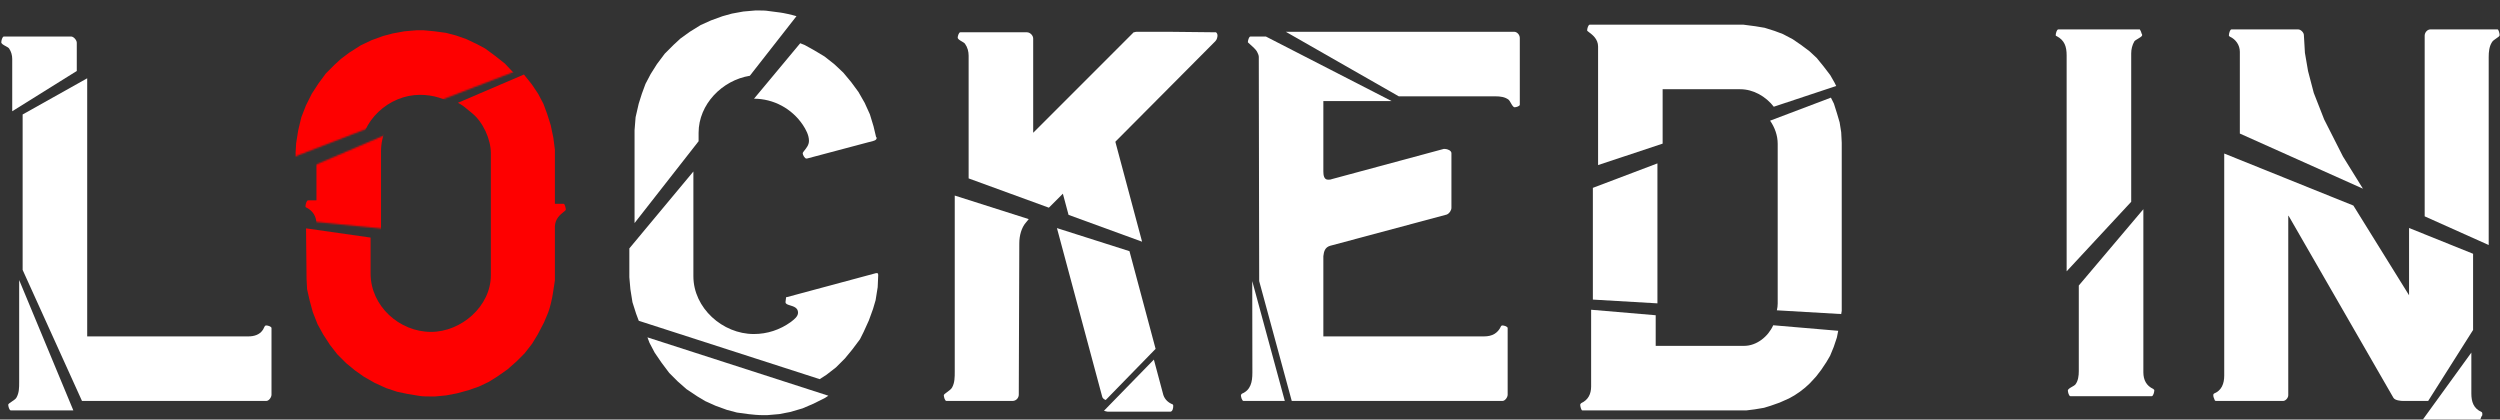 <svg width="1615" height="271" viewBox="0 0 1615 271" fill="none" xmlns="http://www.w3.org/2000/svg">
<rect x="0" y="0" width="1615" height="271" fill="#333333" stroke="none"/>
<path fill-rule="evenodd" clip-rule="evenodd" d="M295.809 66.411C297.803 67.435 299.655 68.666 301.288 70.117L304.988 73.144C312.051 78.862 317.096 89.961 317.096 99.042V177.743C317.096 197.923 297.925 214.403 278.418 214.403C257.902 214.403 239.403 197.586 239.403 176.734V153.479L197.706 147.522L198.035 180.097L198.371 186.824L200.053 194.223L202.071 201.622L205.098 209.358L208.797 216.084L213.17 222.811L217.878 228.865L223.596 234.582L229.314 239.291L235.031 243.327L242.094 247.363L249.493 250.726L256.556 253.081L262.946 254.426L271.018 255.771C273.036 256.108 276.4 256.108 278.418 256.108H281.108L288.171 255.435L295.234 254.09L302.633 252.072L309.36 249.717L315.75 246.69L321.131 243.327L327.858 238.618L333.576 233.573L338.957 228.192L343.666 222.138L347.365 216.084L351.401 208.349L354.092 201.958C355.101 199.604 356.782 192.541 357.119 189.851L358.464 181.106V146.128C358.697 141.24 361.99 138.607 363.996 137.003C364.889 136.29 365.527 135.78 365.527 135.365C365.527 134.693 364.854 131.666 364.182 131.666H358.464V96.687L357.455 88.952L355.773 80.88L353.419 73.481L351.065 67.09L347.702 60.7L343.666 54.646L338.456 48.134L295.809 66.411Z" fill="#FE0000"/>
<mask id="mask0_9_571" style="mask-type:alpha" maskUnits="userSpaceOnUse" x="133" y="0" width="211" height="117">
<path d="M343.329 42.041L150.5 116.594L133.123 56.055L273.26 0L343.329 42.041Z" fill="#D9D9D9"/>
</mask>
<g mask="url(#mask0_9_571)">
<path d="M261.264 20.228L269 19.556H273.709L280.772 20.228L288.171 21.237L294.561 22.919L301.288 25.273L308.351 28.637L313.396 31.327L319.786 36.036L326.176 41.081L331.557 46.798L336.939 53.525L340.975 59.579L344.338 65.969L346.692 72.359L349.046 79.759L350.728 87.831L351.737 95.566V130.544H357.455C358.127 130.544 358.8 133.571 358.8 134.244C358.8 135.589 352.073 137.944 351.737 145.007V179.985L350.392 188.729C350.055 191.42 348.374 198.483 347.365 200.837L344.674 207.228L340.638 214.963L336.939 221.017L332.23 227.071L326.849 232.452L321.131 237.497L314.404 242.206L309.023 245.569L302.633 248.596L295.906 250.95L288.507 252.968L281.444 254.314L274.381 254.986C274.045 254.986 272.363 254.986 271.691 254.986C269.673 254.986 266.309 254.986 264.291 254.65L256.219 253.305L249.829 251.959L242.766 249.605L235.367 246.242L228.304 242.206L222.587 238.17L216.869 233.461L211.151 227.744L206.443 221.69L202.07 214.963L198.371 208.237L195.344 200.501L193.326 193.102L191.644 185.702L191.308 178.976L190.972 145.679C190.972 140.971 188.617 137.271 184.581 135.253C184.245 135.253 183.909 134.917 183.909 134.58V134.244C183.909 133.235 184.581 130.544 185.59 130.544H190.972V98.257L191.308 92.539L192.653 84.131L194.671 75.723L197.698 67.987L201.398 60.588L205.77 53.861L210.479 47.471L216.196 41.753L220.232 38.054L225.613 34.018L233.013 29.309L240.076 25.946L247.475 23.255L253.865 21.574L261.264 20.228ZM271.691 213.281C291.198 213.281 310.369 196.801 310.369 176.622V97.92C310.369 88.84 305.324 77.741 298.261 72.023L294.561 68.996C288.507 63.615 279.426 61.261 271.354 61.261C251.175 61.261 232.676 78.077 232.676 98.929V175.613C232.676 196.465 251.175 213.281 271.691 213.281Z" fill="#FE0000"/>
</g>
<mask id="mask1_9_571" style="mask-type:alpha" maskUnits="userSpaceOnUse" x="160" y="82" width="101" height="68">
<path d="M258.686 82.961L160.59 125.002V139.016L260.928 149.106L258.686 82.961Z" fill="#D9D9D9"/>
</mask>
<g mask="url(#mask1_9_571)">
<path d="M274.718 19.107L282.453 18.434H287.162L294.225 19.107L301.624 20.116L308.014 21.798L314.741 24.152L321.804 27.515L326.849 30.206L333.239 34.915L339.629 39.96L345.011 45.677L350.392 52.404L354.428 58.458L357.791 64.848L360.146 71.238L362.5 78.638L364.181 86.71L365.19 94.445V129.423H370.908C371.581 129.423 372.253 132.45 372.253 133.123C372.253 134.468 365.527 136.823 365.19 143.885V178.864L363.845 187.608C363.509 190.299 361.827 197.362 360.818 199.716L358.128 206.106L354.092 213.842L350.392 219.896L345.683 225.95L340.302 231.331L334.584 236.376L327.858 241.085L322.477 244.448L316.086 247.475L309.36 249.829L301.96 251.847L294.898 253.193L287.835 253.865C287.498 253.865 285.817 253.865 285.144 253.865C283.126 253.865 279.763 253.865 277.745 253.529L269.673 252.184L263.283 250.838L256.22 248.484L248.82 245.121L241.757 241.085L236.04 237.049L230.322 232.34L224.605 226.623L219.896 220.569L215.524 213.842L211.824 207.115L208.797 199.38L206.779 191.981L205.098 184.581L204.761 177.855L204.425 144.558C204.425 139.85 202.071 136.15 198.035 134.132C197.698 134.132 197.362 133.796 197.362 133.459V133.123C197.362 132.114 198.035 129.423 199.044 129.423H204.425V97.136L204.761 91.418L206.107 83.01L208.125 74.602L211.152 66.866L214.851 59.467L219.223 52.74L223.932 46.35L229.65 40.632L233.686 36.933L239.067 32.897L246.466 28.188L253.529 24.825L260.928 22.134L267.319 20.453L274.718 19.107ZM285.144 212.16C304.651 212.16 323.822 195.68 323.822 175.5V96.799C323.822 87.718 318.777 76.62 311.714 70.902L308.014 67.875C301.96 62.494 292.88 60.139 284.808 60.139C264.628 60.139 246.13 76.956 246.13 97.808V174.491C246.13 195.344 264.628 212.16 285.144 212.16Z" fill="#FE0000"/>
</g>
<path fill-rule="evenodd" clip-rule="evenodd" d="M14.623 73.957L56.328 50.572V217.307H160.59C163.953 217.307 167.653 216.298 169.671 213.271C169.938 213.004 170.152 212.525 170.376 212.024C170.717 211.262 171.08 210.447 171.689 210.244H172.025C173.034 210.244 175.389 210.917 175.389 211.926V254.976C175.389 256.658 173.707 259.012 172.025 259.012H52.967L14.623 174.37V73.957Z" fill="white"/>
<path fill-rule="evenodd" clip-rule="evenodd" d="M49.601 45.854L7.896 71.875V38.044C7.896 35.689 7.224 33.335 5.878 31.317C5.466 30.767 4.548 30.274 3.607 29.768C2.245 29.035 0.833 28.276 0.833 27.281C0.833 26.272 1.506 23.581 2.515 23.581H45.901C47.583 23.581 49.601 25.936 49.601 27.617V45.854Z" fill="white"/>
<path fill-rule="evenodd" clip-rule="evenodd" d="M47.383 265.127H7C5.991 265.127 5.318 262.436 5.318 261.427C5.318 260.948 6.38 260.242 7.567 259.452C8.88 258.578 10.346 257.602 10.699 256.719C12.381 253.692 12.381 250.329 12.381 246.965V244.275V180.913L47.383 265.127Z" fill="white"/>
<path fill-rule="evenodd" clip-rule="evenodd" d="M535.136 255.637L532.907 257.086L525.508 260.785L518.445 263.812L510.373 266.167L503.31 267.512L495.574 268.185H492.884C489.857 268.185 486.157 267.848 483.466 267.512L476.067 266.503L469.677 264.821L462.278 262.131L455.551 259.104L450.506 256.077L443.443 251.368L437.726 246.323L432.344 240.942L427.299 234.215L422.927 227.825L419.564 221.435L418.248 217.926L535.136 255.637Z" fill="white"/>
<path fill-rule="evenodd" clip-rule="evenodd" d="M406.559 160.461V179.118L407.232 186.854L408.577 195.262L410.931 202.662L412.642 207.224L529.53 244.936L534.028 242.012L540.082 237.303L545.8 231.586L550.508 225.868L555.553 219.142L557.907 214.433L561.271 207.034L563.961 199.635L565.643 193.917L566.988 185.509L567.325 177.773C567.325 177.437 567.325 176.428 566.652 176.428H565.979L508.467 191.899C508.131 191.899 507.794 191.899 507.794 192.235L507.458 194.926V195.262C507.458 196.377 508.843 196.799 510.465 197.293C512.76 197.993 515.53 198.837 515.53 201.989C515.53 204.385 513.129 206.248 511.416 207.577C511.205 207.74 511.005 207.896 510.821 208.043C503.758 213.088 495.686 215.778 486.942 215.778C466.762 215.778 447.928 198.962 447.928 178.446V110.792L406.559 160.461ZM487.101 63.758C499.82 63.811 511.523 70.191 518.557 80.574C520.575 83.601 522.593 87.3 522.593 91C522.593 93.559 520.971 95.577 519.783 97.054C519.098 97.907 518.557 98.58 518.557 99.072C518.557 100.081 519.902 102.435 520.911 102.435H521.247L564.298 91C565.307 90.664 566.316 90.328 566.316 88.982C566.316 88.982 566.316 88.646 565.979 88.646L564.298 81.583L561.943 73.847L558.58 66.448L554.544 59.385L549.835 52.995L544.791 46.941L539.073 41.56L532.683 36.515L525.956 32.479L519.902 29.116L516.941 27.931L487.101 63.758Z" fill="white"/>
<path fill-rule="evenodd" clip-rule="evenodd" d="M514.528 10.446C511.337 9.493 506.231 8.377 504.095 8.11L496.359 7.101C494.677 6.765 491.65 6.765 489.969 6.765H487.951L480.215 7.437L472.816 8.783L466.762 10.464L459.363 13.155L452.636 16.182L445.573 20.554L439.519 24.927L435.147 28.962L429.429 34.68L424.385 41.407L420.349 47.797L416.985 54.187L414.631 60.578L412.613 66.968L410.595 75.712L409.922 84.121V144.094L451.291 91.24V85.802C451.291 67.309 466.595 51.821 484.393 48.947L514.528 10.446Z" fill="white"/>
<path fill-rule="evenodd" clip-rule="evenodd" d="M616.765 126.33V239.841V240.178C616.765 243.541 616.765 247.241 615.083 250.268C614.548 251.338 613.065 252.409 611.792 253.329C610.665 254.143 609.702 254.839 609.702 255.313C609.702 256.322 610.374 259.012 611.383 259.012H654.097C656.451 259.012 658.133 256.994 658.133 254.976L658.469 157.104C658.469 152.396 659.815 147.014 662.842 143.651L664.564 141.546L616.765 126.33ZM682.785 147.345L729.635 162.259L746.518 225.359L714.289 258.409C713.112 257.95 712.152 257.219 711.946 255.985L682.785 147.345Z" fill="white"/>
<path fill-rule="evenodd" clip-rule="evenodd" d="M745.397 232.29L751.521 255.18C752.53 258.207 754.884 260.225 757.575 261.234C757.911 261.57 757.911 261.907 757.911 262.243C757.911 263.588 757.575 265.606 756.23 265.943H753.875H751.521H715.534C714.75 265.812 713.915 265.631 713.168 265.339L745.397 232.29Z" fill="white"/>
<path fill-rule="evenodd" clip-rule="evenodd" d="M625.734 115.248V35.995C625.734 33.304 625.061 30.614 623.38 28.259C622.974 27.718 622.132 27.232 621.272 26.734C619.993 25.994 618.671 25.229 618.671 24.224C618.671 23.551 619.344 20.86 620.353 20.86H663.403C665.421 20.86 667.439 22.878 667.439 24.896V85.772L732.35 20.86H732.687C733.359 20.524 734.705 20.524 735.377 20.524H744.458H753.875C756.23 20.524 762.956 20.608 769.683 20.692C776.409 20.776 783.136 20.86 785.49 20.86C786.163 21.197 786.499 22.206 786.499 22.878C786.499 23.887 786.163 25.569 785.154 26.578L720.579 91.49V91.826L737.786 156.141L690.282 138.804L686.609 125.122L677.568 134.164L625.734 115.248Z" fill="white"/>
<path fill-rule="evenodd" clip-rule="evenodd" d="M817.749 23.581L898.977 65.286H854.886V101.946V106.318V110.691C854.886 113.045 855.222 116.072 857.913 116.072C858.586 116.072 859.595 116.072 860.267 115.736L932.578 96.229H933.587C934.932 96.229 937.623 97.238 937.623 98.919V134.234C937.623 135.915 936.278 137.933 934.596 138.606L859.258 158.786C855.895 159.795 855.222 162.486 854.886 165.512V170.221V174.593V217.307H958.812C963.857 217.307 967.556 215.289 969.574 210.917C969.574 210.709 969.703 210.63 969.88 210.52C969.99 210.452 970.119 210.373 970.247 210.244H970.583C971.592 210.244 973.947 210.917 973.947 211.926V254.976C973.947 256.658 972.265 259.012 970.583 259.012H834.473L813.435 181.585C813.409 167.531 813.379 152.23 813.349 136.944C813.265 94.224 813.181 51.623 813.181 36.698C813.181 35.689 812.508 34.344 812.172 33.671C811.489 32.078 808.958 29.869 807.393 28.503C806.645 27.85 806.118 27.39 806.118 27.281C806.118 26.272 806.791 23.581 807.8 23.581H817.749Z" fill="white"/>
<path fill-rule="evenodd" clip-rule="evenodd" d="M829.988 259.012H803.315C802.306 259.012 801.634 256.322 801.634 255.313C801.634 254.976 801.97 254.64 802.306 254.304C808.024 251.949 809.033 246.568 809.033 240.851V238.16C809.033 228.383 808.998 207.028 808.95 181.585L829.988 259.012Z" fill="white"/>
<path fill-rule="evenodd" clip-rule="evenodd" d="M830.618 20.524H978.094C980.112 20.524 981.793 22.542 981.793 24.56V67.61C981.793 68.619 979.439 69.292 978.43 69.292C977.572 69.292 976.714 67.787 975.943 66.435C975.505 65.667 975.096 64.948 974.73 64.583C972.376 62.565 969.013 62.229 965.986 62.229H903.61L830.618 20.524Z" fill="white"/>
<path fill-rule="evenodd" clip-rule="evenodd" d="M1028.99 121.355V193.534L1070.7 195.965V105.548L1028.99 121.355ZM1143.49 77.957L1182.77 63.073L1184.71 66.968L1186.73 73.358L1188.41 79.076L1189.42 85.466L1189.76 92.193V197.127V200.827L1189.42 202.883L1147.85 200.461C1148.2 199.027 1148.39 197.569 1148.39 196.118V92.865C1148.39 87.578 1146.55 82.385 1143.49 77.957Z" fill="white"/>
<path fill-rule="evenodd" clip-rule="evenodd" d="M1187.49 213.694L1186.62 218.041L1184.6 224.095L1182.25 229.812L1179.89 233.848L1176.53 238.893L1173.17 243.266L1169.13 247.638C1165.43 251.337 1160.39 255.037 1155.68 257.391L1149.62 260.082L1143.91 262.1L1139.53 263.445L1133.48 264.454L1128.1 265.127H1022.15C1021.48 265.127 1020.81 262.436 1020.81 261.427C1020.81 261.091 1021.14 260.755 1021.48 260.418C1025.85 258.4 1027.87 254.701 1027.87 249.656V200.093L1069.58 203.647V223.422H1126.75C1134.76 223.422 1142.21 217.462 1145.5 210.116L1187.49 213.694Z" fill="white"/>
<path fill-rule="evenodd" clip-rule="evenodd" d="M1186.19 55.552L1185.05 53.27L1182.36 48.562L1177.99 42.844L1173.61 37.463L1168.91 33.09L1163.52 29.054L1158.14 25.355L1151.75 21.991L1146.37 19.974L1139.98 17.956L1133.93 16.947L1126.19 15.938H1026.97C1025.97 15.938 1025.29 18.628 1025.29 19.637C1025.29 19.919 1025.84 20.332 1026.64 20.927C1028.69 22.463 1032.36 25.215 1032.36 30.063V106.637L1074.06 92.788V57.642H1124.17C1132.66 57.642 1140.67 62.27 1145.86 68.946L1186.19 55.552Z" fill="white"/>
<path fill-rule="evenodd" clip-rule="evenodd" d="M1342.9 184.449L1384.61 135.139V240.483C1384.61 245.528 1386.62 249.228 1391 251.246L1391.67 251.918V252.255C1391.67 253.264 1391 255.954 1389.99 255.954H1337.52C1336.51 255.954 1335.84 253.264 1335.84 252.255C1335.84 251.397 1337.34 250.539 1338.7 249.768C1339.46 249.33 1340.18 248.921 1340.55 248.555C1342.56 246.201 1342.9 242.501 1342.9 239.811V184.449Z" fill="white"/>
<path fill-rule="evenodd" clip-rule="evenodd" d="M1335.05 175.28V35.812C1335.05 30.094 1333.71 26.058 1328.66 23.367C1328.33 23.367 1327.99 23.031 1327.99 22.695C1327.99 21.686 1328.66 18.995 1329.67 18.995H1382.14C1382.48 18.995 1382.48 19.331 1382.48 19.331C1382.81 19.668 1383.48 21.349 1383.48 21.686C1383.82 22.022 1383.82 22.358 1383.82 22.695C1383.82 23.463 1382.5 24.232 1381.18 25.001C1380.2 25.577 1379.21 26.154 1378.78 26.731C1377.43 29.085 1376.76 31.776 1376.76 34.466V130.357L1335.05 175.28Z" fill="white"/>
<path fill-rule="evenodd" clip-rule="evenodd" d="M1556.25 147.272L1597.61 163.936V213.152L1568.6 259.012H1552.55C1550.86 259.012 1547.16 258.676 1546.16 256.994L1478.55 139.615L1478.22 139.279V255.313C1478.22 256.994 1476.54 259.012 1474.85 259.012H1431.13C1431.13 259.012 1431.13 258.676 1430.79 258.676C1430.7 258.382 1430.57 258.088 1430.44 257.785C1430.12 257.05 1429.79 256.266 1429.79 255.313V254.976C1429.79 254.808 1429.87 254.724 1429.95 254.64C1430.04 254.556 1430.12 254.472 1430.12 254.304C1435.17 252.286 1436.85 247.913 1436.85 242.532V99.178L1520.28 132.787L1556.25 190.737V147.272Z" fill="white"/>
<path fill-rule="evenodd" clip-rule="evenodd" d="M1596.49 227.773V254.12C1596.49 259.501 1597.84 263.873 1603.22 266.228C1603.56 266.564 1603.56 266.9 1603.56 267.237V268.246C1603.22 268.582 1602.55 269.927 1602.55 270.264C1602.55 270.6 1602.21 270.936 1602.21 270.936H1565.22L1596.49 227.773Z" fill="white"/>
<path fill-rule="evenodd" clip-rule="evenodd" d="M1607.7 158.283V36.821C1607.7 33.457 1608.04 30.094 1609.72 27.403C1610.23 26.394 1611.49 25.553 1612.62 24.797C1613.76 24.04 1614.77 23.367 1614.77 22.695C1614.77 21.686 1614.09 18.995 1613.42 18.995H1570.04C1568.02 18.995 1566.34 21.013 1566.34 23.031V139.754L1607.7 158.283ZM1526.46 121.895L1446.94 86.277V46.574V33.457C1446.94 29.085 1444.25 25.385 1440.55 23.704C1440.42 23.575 1440.29 23.496 1440.18 23.428C1440 23.318 1439.88 23.239 1439.88 23.031V22.695C1439.88 21.686 1440.55 18.995 1441.56 18.995H1484.61C1486.29 18.995 1488.31 21.013 1488.31 22.695L1488.98 34.13L1491 45.901L1494.7 60.027L1501.42 77.18L1513.53 101.059L1526.46 121.895Z" fill="white"/>
</svg>
